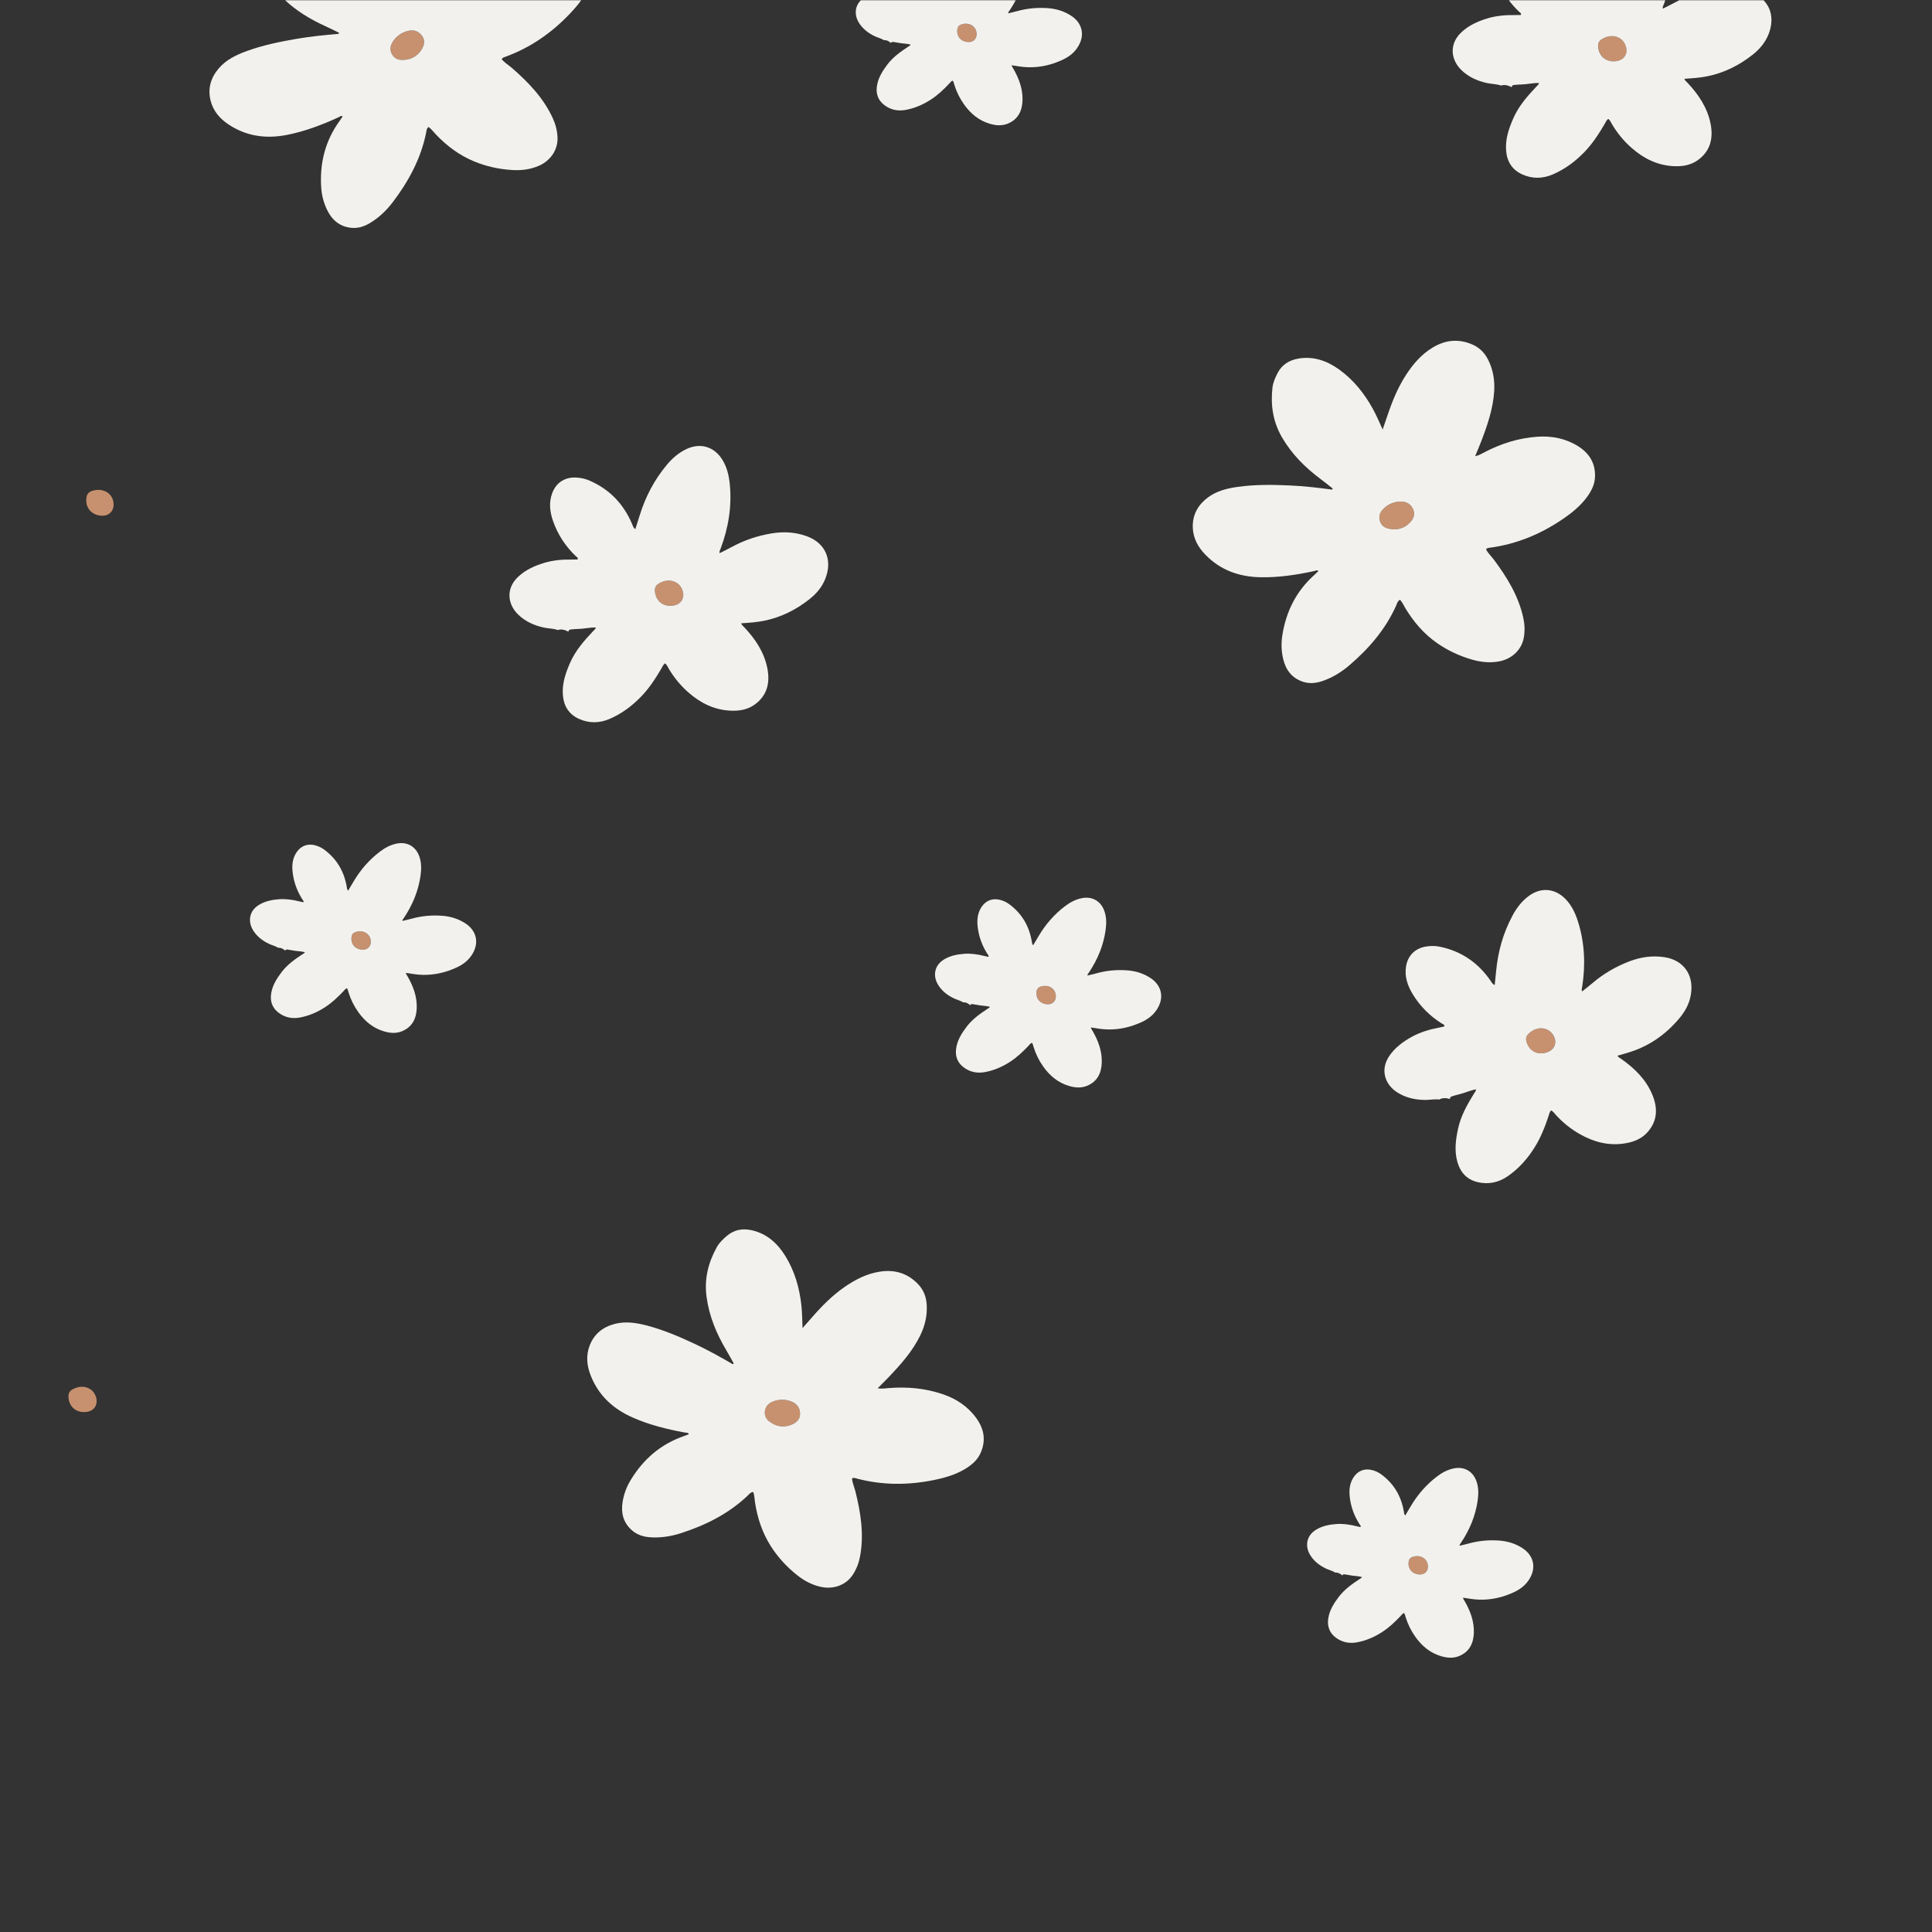 <?xml version='1.0' encoding='utf-8'?>
<svg xmlns="http://www.w3.org/2000/svg" width="1587" height="1587" version="1.0" viewBox="0 0 1190.2 1190.2" zoomAndPan="magnify">
 <rect x="0" y="0" width="1190.2" height="1190.2" fill="#333333" stroke="none"/>
 <defs>
  <clipPath id="g" fill="none">
   <path d="m0 0h1189.5v1189.5h-1189.5z" fill="none" />
  </clipPath>
  <clipPath id="e" fill="none">
   <path d="m159 1092h207v86.258h-207z" fill="none" />
  </clipPath>
  <clipPath id="c" fill="none">
   <path d="m11.816 225h150.18v165h-150.18z" fill="none" />
  </clipPath>
  <clipPath id="i" fill="none">
   <path d="m11.816 772h138.18v165h-138.18z" fill="none" />
  </clipPath>
  <clipPath id="a" fill="none">
   <path d="m1161 320h28.5v58h-28.5z" fill="none" />
  </clipPath>
  <clipPath id="h" fill="none">
   <path d="m1143 227h46.5v93h-46.5z" fill="none" />
  </clipPath>
  <clipPath id="j" fill="none">
   <path d="m1130 787h59.5v153h-59.5z" fill="none" />
  </clipPath>
  <clipPath id="f" fill="none">
   <path d="m530 1138h103v40.258h-103z" fill="none" />
  </clipPath>
  <clipPath id="d" fill="none">
   <path d="m919 1117h113v61.258h-113z" fill="none" />
  </clipPath>
  <clipPath id="b" fill="none">
   <path d="m1034 1170h53v8.258h-53z" fill="none" />
  </clipPath>
 </defs>
 <g clip-path="url(#g)" fill="none">
  <path d="m0 0h1189.5v1189.5h-1189.5z" fill="none" />
  <path d="m0 0h1189.5v1189.5h-1189.5z" fill="none" />
 </g>
 <path d="m405.78 359.56c-1.707 1.074-2.438 2.43-2.328 4.426 0.363 6.531 5.688 10.426 12.242 8.898 3.828-0.898 5.93-4.238 5.082-8.086-1.484-6.691-8.727-9.184-14.996-5.238z" fill="#c7916f" />
 <path d="m56.59 302.47c-1.91 0.656-2.93 1.809-3.277 3.777-1.141 6.441 3.152 11.453 9.883 11.461 3.934 0.004 6.746-2.769 6.793-6.707 0.086-6.856-6.394-10.938-13.398-8.531z" fill="#c7916f" />
 <path d="m44.73 855.89c-1.762 0.984-2.562 2.297-2.555 4.297 0.027 6.543 5.144 10.707 11.77 9.516 3.871-0.695 6.141-3.926 5.488-7.809-1.137-6.762-8.242-9.625-14.703-6.004z" fill="#c7916f" />
 <path d="m218.94 574.23c-1.355 0.465-2.078 1.277-2.324 2.676-0.809 4.57 2.234 8.129 7.012 8.133 2.789 0.004 4.785-1.965 4.82-4.758 0.059-4.863-4.539-7.762-9.508-6.051z" fill="#c7916f" />
 <path d="m487.24 863.27c-3.473-1.273-7.043-1.312-10.535-0.059-2.84 1.023-5.039 2.785-5.477 6.016-0.438 3.234 1.102 5.5 3.449 6.961 3.793 2.715 8.363 3.281 12.547 1.652 3.082-1.199 5.617-3.195 5.652-6.684 0.031-3.465-1.539-6.383-5.637-7.887z" fill="#c7916f" />
 <path d="m870.72 314.1c-1.301-3.215-3.871-5.305-8.234-5.121-3.695 0.156-7.004 1.488-9.746 3.988-2.234 2.035-3.59 4.504-2.75 7.656 0.836 3.152 3.125 4.652 5.856 5.109 4.543 1.047 8.98-0.184 12.219-3.293 2.387-2.289 3.961-5.106 2.656-8.34z" fill="#c7916f" />
 <path d="m251.04 19.109c-3.574 0.945-6.523 2.953-8.668 5.981-1.746 2.465-2.539 5.168-1.047 8.066 1.492 2.902 4.051 3.879 6.812 3.734 4.664 0.055 8.734-2.098 11.234-5.828 1.84-2.746 2.773-5.832 0.809-8.715-1.957-2.859-4.914-4.356-9.141-3.238z" fill="#c7916f" />
 <path d="m592.12 15.102c-1.355 0.469-2.078 1.281-2.324 2.68-0.809 4.57 2.234 8.125 7.008 8.133 2.793 0 4.785-1.965 4.82-4.762 0.062-4.859-4.535-7.758-9.504-6.051z" fill="#c7916f" />
 <path d="m1001.9 29.371c-1.48-6.691-8.727-9.188-14.992-5.242-1.711 1.078-2.441 2.43-2.328 4.426 0.363 6.531 5.688 10.43 12.238 8.898 3.832-0.895 5.934-4.238 5.082-8.082z" fill="#c7916f" />
 <path d="m870.18 959.14c-1.355 0.469-2.078 1.281-2.324 2.68-0.809 4.57 2.234 8.125 7.012 8.129 2.789 0.004 4.785-1.965 4.82-4.758 0.059-4.859-4.539-7.758-9.508-6.051z" fill="#c7916f" />
 <path d="m941.66 636.78c-1.457 1.398-1.898 2.871-1.383 4.805 1.684 6.32 7.688 9.055 13.793 6.227 3.566-1.656 4.949-5.356 3.336-8.949-2.812-6.25-10.41-7.219-15.746-2.082z" fill="#c7916f" />
 <path d="m640.95 607.86c-1.355 0.465-2.078 1.281-2.324 2.68-0.809 4.57 2.234 8.125 7.012 8.129 2.789 0.004 4.785-1.965 4.82-4.758 0.059-4.863-4.539-7.758-9.508-6.051z" fill="#c7916f" />
 <path d="m340.21 303.73c-2.219 5.906-1.465 11.773 0.578 17.508 2.926 8.219 7.606 15.348 13.93 21.391 0.523 0.5 1.512 0.82 1.133 2.043-1.191 0.016-2.359 0.062-3.531 0.043-5.875-0.094-11.688 0.387-17.324 2.121-5.856 1.801-11.363 4.285-15.895 8.594-7.516 7.148-6.492 16.707 0.066 23.117 4.402 4.301 9.773 6.707 15.727 8.031 2.891 0.645 5.91 0.551 8.734 1.551 2.359-0.77 4.492-0.039 6.566 1.02 0.109-1.34 1.156-1.34 2.094-1.43 1.305-0.117 2.613-0.219 3.918-0.246 3.613-0.066 7.168-1.051 10.902-0.891-0.398 1.141-1.207 1.684-1.844 2.363-5.504 5.832-10.754 11.844-14.027 19.297-2.809 6.394-5.051 12.918-4.469 20.043 0.547 6.719 3.731 11.805 9.957 14.594 6.195 2.781 12.535 2.691 18.766 0.02 7.449-3.191 13.824-7.93 19.441-13.742 5.023-5.191 8.926-11.172 12.543-17.375 0.629-1.082 1.074-2.367 2.273-3.109 1.102 0.895 1.516 2.023 2.102 3.023 3.281 5.613 7.348 10.574 12.227 14.863 7.379 6.492 15.758 10.707 25.738 11.23 5.488 0.289 10.738-0.52 15.285-3.863 7.699-5.66 9.355-13.609 7.606-22.344-1.973-9.871-7.426-17.98-14.254-25.211-0.648-0.688-1.488-1.215-1.84-2.394 4.891-0.316 9.758-0.637 14.504-1.637 10.207-2.144 19.34-6.727 27.488-13.164 4.246-3.356 7.754-7.41 9.801-12.566 4.719-11.855-0.055-22.043-11.113-26.176-7.117-2.656-14.438-3.07-21.848-1.852-8.77 1.441-17.109 4.227-24.93 8.527-2.332 1.285-4.746 2.422-7.223 3.676-0.223-1.25 0.34-1.957 0.621-2.711 4.805-12.809 7.019-25.992 5.688-39.668-0.539-5.512-1.77-10.84-4.836-15.57-5.07-7.824-13.438-10.164-21.844-6.223-4.863 2.285-8.785 5.734-12.168 9.793-7.742 9.285-13.219 19.809-16.758 31.359-0.828 2.711-1.707 5.406-2.59 8.191-1.277-0.785-1.473-1.871-1.875-2.84-5.258-12.566-13.965-21.75-26.57-27.145-2.68-1.148-5.445-1.691-8.336-1.797-6.742-0.258-12.031 3.219-14.414 9.555zm65.562 55.832c6.269-3.945 13.512-1.449 14.996 5.238 0.852 3.848-1.25 7.188-5.082 8.086-6.551 1.531-11.875-2.367-12.238-8.898-0.113-2 0.617-3.352 2.324-4.426z" fill="#f3f1ed" />
 <g clip-path="url(#e)">
  <path d="m350.85 1140.4c-8.488-3.023-17.078-2.828-25.68-0.32-11.066 3.231-20.82 8.836-29.645 16.18-1.555 1.289-3.019 2.781-5.25 3.746 0.641-3.672 1.281-6.938 1.77-10.219 1.543-10.402 2.754-20.812 1.129-31.34-1.047-6.754-3.508-12.883-7.812-18.203-2.941-3.641-6.719-6.121-11.336-7.055-9.109-1.852-16.977 0.699-23.66 7.047-5.941 5.644-9.695 12.684-12.508 20.238-3.176 8.543-4.734 17.469-5.715 26.504-0.309 2.863-0.652 5.727-1.043 9.125-3.106-4.121-5.731-7.805-8.719-11.211-7.106-8.094-15.328-14.75-25.219-19.059-8.453-3.68-17.207-4.867-26.09-1.285-5.398 2.18-9.199 5.883-10.699 11.664-0.785 3.012-1.434 6.086-1.117 9.188 1.105 10.844 4.801 20.559 12.316 28.742 1.316 1.438 2.676 2.801 4.078 4.106h182.41c1.93-2.676 3.625-5.512 4.965-8.59 1.77-4.07 2.918-8.32 2.125-12.863-1.457-8.359-6.531-13.625-14.305-16.395z" fill="none" />
 </g>
 <g clip-path="url(#c)">
  <path d="m46.305 353.69c0.863-0.91 1.586-2.059 2.926-2.504 0.871 1.117 1.016 2.312 1.355 3.422 1.91 6.211 4.734 11.973 8.504 17.266 5.699 8.004 12.891 14.023 22.488 16.816 5.277 1.531 10.574 1.945 15.766-0.27 8.789-3.75 12.215-11.109 12.512-20.016 0.336-10.062-3.117-19.199-8.113-27.801-0.473-0.816-1.172-1.523-1.242-2.754 4.828 0.812 9.641 1.613 14.492 1.727 10.43 0.242 20.363-2.129 29.773-6.535 4.898-2.293 9.238-5.441 12.414-9.992 7.305-10.461 4.984-21.469-4.84-28.023-6.32-4.211-13.355-6.289-20.844-6.793-8.867-0.602-17.625 0.203-26.219 2.602-2.562 0.715-5.176 1.27-7.871 1.926 0.066-1.27 0.777-1.828 1.227-2.5 7.606-11.371 12.773-23.695 14.602-37.316 0.738-5.484 0.758-10.957-1.148-16.262-3.144-8.777-10.758-12.969-19.84-11.051-5.258 1.109-9.863 3.574-14.086 6.75-9.66 7.269-17.398 16.262-23.48 26.695-1.43 2.449-2.898 4.875-4.394 7.383-1.066-1.055-1.008-2.152-1.18-3.191-2.246-13.438-8.621-24.367-19.66-32.5-2.348-1.73-4.914-2.891-7.703-3.656-3.566-0.98-6.961-0.77-9.926 0.547v92.031c0.32 0.074 0.637 0.152 0.953 0.242-0.277 0.438-0.605 0.754-0.953 1.008v54.93c6.531-1.637 12.594-4.453 18.309-8.129 6.074-3.906 11.242-8.836 16.18-14.051zm7.008-47.449c0.348-1.969 1.367-3.117 3.277-3.773 7.004-2.41 13.484 1.676 13.398 8.527-0.051 3.938-2.863 6.715-6.797 6.707-6.727-0.004-11.02-5.016-9.879-11.461z" fill="none" />
 </g>
 <g clip-path="url(#i)">
  <path d="m137.62 831.5c-6.969-3.019-14.262-3.809-21.719-2.973-8.836 0.988-17.309 3.34-25.336 7.234-2.398 1.16-4.867 2.172-7.402 3.297-0.16-1.262 0.438-1.934 0.758-2.676 5.457-12.547 8.348-25.598 7.723-39.324-0.254-5.527-1.211-10.914-4.027-15.797-4.66-8.078-12.898-10.844-21.492-7.34-4.977 2.031-9.07 5.277-12.66 9.156-8.211 8.871-14.223 19.098-18.348 30.453-0.969 2.664-1.984 5.309-3.008 8.047-1.238-0.848-1.375-1.941-1.73-2.934-3.727-10.387-9.832-18.668-18.562-24.652v142.93c6.926-2.816 13.016-6.981 18.504-12.098 5.281-4.926 9.488-10.699 13.418-16.707 0.688-1.051 1.195-2.309 2.434-2.988 1.051 0.945 1.41 2.098 1.941 3.129 2.984 5.769 6.793 10.938 11.445 15.473 7.035 6.859 15.184 11.5 25.125 12.539 5.465 0.57 10.754 0.031 15.465-3.074 7.981-5.254 10.043-13.109 8.746-21.926-1.465-9.957-6.492-18.336-12.938-25.906-0.613-0.723-1.426-1.293-1.715-2.488 4.898-0.066 9.773-0.133 14.566-0.887 10.309-1.617 19.66-5.723 28.133-11.73 4.41-3.133 8.121-7.004 10.434-12.047 5.324-11.598 1.082-22.016-9.754-26.715zm-83.676 38.199c-6.625 1.191-11.742-2.973-11.77-9.516-0.008-2 0.793-3.312 2.555-4.301 6.461-3.617 13.566-0.754 14.703 6.004 0.652 3.887-1.621 7.117-5.488 7.812z" fill="none" />
 </g>
 <path d="m171.38 583.88c1.754-0.148 3.106 0.703 4.371 1.77 0.289-0.906 1.016-0.738 1.676-0.645 0.918 0.129 1.84 0.27 2.746 0.465 2.508 0.539 5.117 0.438 7.672 1.152-0.457 0.723-1.105 0.965-1.656 1.332-4.746 3.137-9.344 6.438-12.816 11.055-2.977 3.961-5.582 8.102-6.34 13.117-0.711 4.731 0.668 8.758 4.512 11.695 3.828 2.926 8.223 3.891 12.957 3.059 5.664-0.996 10.836-3.238 15.656-6.34 4.312-2.769 7.977-6.269 11.48-9.969 0.613-0.645 1.125-1.461 2.078-1.777 0.613 0.793 0.719 1.645 0.957 2.43 1.355 4.406 3.359 8.492 6.035 12.246 4.043 5.68 9.145 9.949 15.953 11.93 3.746 1.09 7.508 1.383 11.188-0.188 6.234-2.664 8.668-7.883 8.879-14.203 0.238-7.137-2.215-13.621-5.758-19.723-0.336-0.582-0.832-1.078-0.883-1.953 3.43 0.574 6.844 1.145 10.281 1.223 7.402 0.176 14.449-1.508 21.125-4.637 3.477-1.625 6.555-3.859 8.809-7.086 5.18-7.426 3.535-15.234-3.434-19.883-4.484-2.988-9.477-4.461-14.789-4.82-6.289-0.43-12.504 0.145-18.598 1.844-1.82 0.512-3.676 0.902-5.586 1.367 0.047-0.898 0.551-1.297 0.867-1.773 5.398-8.066 9.062-16.812 10.359-26.477 0.523-3.891 0.539-7.773-0.812-11.535-2.231-6.231-7.633-9.203-14.074-7.84-3.731 0.789-7 2.535-9.996 4.789-6.852 5.156-12.34 11.535-16.656 18.938-1.016 1.738-2.059 3.457-3.121 5.238-0.754-0.746-0.711-1.527-0.836-2.266-1.59-9.531-6.117-17.285-13.945-23.055-1.668-1.23-3.488-2.051-5.469-2.598-4.613-1.266-8.832 0.277-11.504 4.269-2.492 3.719-2.922 7.894-2.441 12.184 0.691 6.152 2.766 11.836 6.152 17.035 0.281 0.43 0.91 0.812 0.453 1.594-0.824-0.184-1.641-0.34-2.449-0.543-4.039-1.02-8.133-1.629-12.305-1.344-4.336 0.293-8.543 1.113-12.371 3.356-6.352 3.719-7.195 10.488-3.703 15.977 2.34 3.688 5.66 6.223 9.555 8.098 1.891 0.918 3.992 1.344 5.781 2.492zm45.23-6.969c0.246-1.398 0.973-2.215 2.324-2.68 4.969-1.707 9.566 1.188 9.508 6.051-0.035 2.793-2.031 4.762-4.82 4.758-4.777-0.004-7.82-3.562-7.012-8.129z" fill="#f3f1ed" />
 <path d="m526.91 918.56c-0.66-2.621-1.879-5.117-2.012-7.832 1.109-0.559 2.039-0.102 2.926 0.129 15.656 4.125 31.402 4.16 47.195 0.973 6.926-1.395 13.723-3.312 19.805-7.055 3.781-2.324 7.156-5.152 9.105-9.328 3.59-7.691 2.445-14.91-2.348-21.629-5.231-7.34-12.383-12.098-20.871-14.961-10.926-3.688-22.129-4.672-33.566-3.703-2.016 0.168-4.07 0.551-6.453 0.066 2.629-2.644 5.023-4.953 7.301-7.367 7.223-7.644 14.172-15.488 18.863-25.051 3.012-6.137 4.5-12.574 4.016-19.398-0.332-4.668-2.008-8.863-5.258-12.273-6.41-6.734-14.324-9.145-23.438-7.762-8.102 1.227-15.211 4.848-21.84 9.434-7.496 5.188-13.883 11.613-19.855 18.465-1.891 2.172-3.812 4.32-6.078 6.883-0.188-5.156-0.234-9.676-0.734-14.18-1.191-10.707-4.125-20.871-9.77-30.066-4.824-7.856-11.324-13.84-20.656-15.984-5.676-1.305-10.914-0.441-15.453 3.438-2.367 2.023-4.656 4.172-6.172 6.898-5.305 9.523-7.828 19.602-6.356 30.617 1.586 11.832 6.012 22.539 12.039 32.703 1.633 2.754 3.148 5.578 4.719 8.371-0.188 0.164-0.379 0.324-0.566 0.484-7.598-4.426-15.277-8.699-23.234-12.434-9.719-4.57-19.59-8.789-30.02-11.488-6.402-1.656-12.914-2.633-19.473-0.93-7.242 1.879-12.629 6.09-15.414 13.18-2.496 6.352-1.793 12.676 0.672 18.859 4.871 12.199 13.832 20.336 25.66 25.59 10.32 4.582 21.184 7.262 32.238 9.301 0.836 0.156 1.91-0.125 2.512 1-0.953 0.379-1.824 0.766-2.723 1.07-14.535 4.949-25.414 14.355-33.262 27.391-2.414 4.008-4.039 8.387-4.82 13.016-1.176 6.93 0.305 13.07 5.805 17.836 3.289 2.848 7.254 3.984 11.516 4.238 6.406 0.383 12.68-0.633 18.715-2.59 15.129-4.902 29.137-11.91 40.852-22.965 0.965-0.918 1.816-2.238 3.555-2.359 0.773 2.086 0.75 4.254 1.074 6.344 1.492 9.672 4.469 18.758 9.777 27.074 4.352 6.82 9.75 12.66 16.012 17.672 4.5 3.602 9.543 6.316 15.297 7.449 7.617 1.5 15.23-1.355 19.332-7.816 2.223-3.496 3.613-7.231 4.348-11.266 2.469-13.605 0.355-26.863-2.961-40.043zm-39.688-40.723c-4.184 1.629-8.754 1.062-12.547-1.652-2.348-1.461-3.887-3.727-3.449-6.961 0.438-3.231 2.637-4.992 5.477-6.016 3.492-1.254 7.059-1.215 10.535 0.059 4.098 1.504 5.672 4.422 5.637 7.887-0.035 3.488-2.57 5.484-5.652 6.684z" fill="#f3f1ed" />
 <g clip-path="url(#a)">
  <path d="m1170.4 337.39c-4.195 5.582-7.867 11.418-8.934 18.488-1.004 6.668 0.938 12.344 6.359 16.484 5.394 4.121 11.586 5.484 18.266 4.309 1.27-0.227 2.523-0.492 3.758-0.805v-54.93c-0.453 0.34-0.941 0.578-1.383 0.867-6.688 4.426-13.172 9.074-18.066 15.586z" fill="none" />
 </g>
 <g clip-path="url(#h)">
  <path d="m1183.6 233.13c-3.512 5.242-4.117 11.125-3.441 17.176 0.973 8.672 3.898 16.68 8.672 24.008 0.395 0.605 1.281 1.145 0.637 2.25-1.16-0.258-2.312-0.48-3.449-0.77-5.695-1.434-11.465-2.293-17.348-1.895-6.113 0.418-12.043 1.574-17.438 4.731-8.953 5.242-10.141 14.785-5.223 22.523 3.305 5.191 7.981 8.766 13.473 11.414 2.672 1.285 5.629 1.887 8.148 3.504 2.473-0.203 4.383 0.992 6.16 2.496 0.414-1.277 1.434-1.039 2.367-0.91 1.297 0.18 2.59 0.383 3.871 0.656 3.219 0.691 6.566 0.633 9.863 1.383v-92.031c-2.441 1.082-4.59 2.922-6.293 5.465z" fill="none" />
 </g>
 <g clip-path="url(#j)">
  <path d="m1175.1 787.95c-6.715-0.602-12.176 2.598-14.883 8.805-2.523 5.785-2.07 11.684-0.324 17.516 2.5 8.359 6.805 15.719 12.809 22.078 0.496 0.527 1.465 0.898 1.027 2.102-1.191-0.047-2.363-0.062-3.531-0.145-5.859-0.395-11.691-0.215-17.406 1.227-5.941 1.5-11.57 3.695-16.316 7.766-7.875 6.754-7.344 16.352-1.125 23.09 4.176 4.519 9.414 7.203 15.289 8.832 2.859 0.789 5.875 0.855 8.645 1.996 2.398-0.645 4.488 0.191 6.508 1.359 0.176-1.332 1.223-1.281 2.164-1.32 1.309-0.051 2.617-0.086 3.926-0.043 3.613 0.117 7.211-0.68 10.934-0.328-0.457 1.117-1.293 1.617-1.965 2.262-5.793 5.543-11.344 11.277-15 18.551-3.133 6.238-5.707 12.641-5.496 19.785 0.199 6.742 3.121 11.98 9.195 15.09 6.043 3.094 12.379 3.328 18.738 0.984 0.547-0.203 1.086-0.41 1.621-0.629v-142.93c-2.047-1.402-4.234-2.676-6.574-3.824-2.617-1.285-5.352-1.969-8.234-2.223z" fill="none" />
 </g>
 <path d="m814.91 419.48c6.066-2.106 11.469-5.449 16.289-9.57 12.094-10.332 22.336-22.176 28.914-36.883 0.543-1.215 0.82-2.766 2.375-3.539 1.52 1.625 2.328 3.641 3.43 5.445 5.086 8.355 11.32 15.609 19.414 21.25 6.637 4.629 13.859 7.949 21.566 10.176 5.539 1.598 11.238 2.172 16.984 1.012 7.613-1.539 13.547-7.098 14.859-14.637 0.707-4.082 0.559-8.062-0.312-12.07-2.938-13.512-9.977-24.949-18.094-35.844-1.613-2.168-3.695-4.004-4.863-6.461 0.812-0.941 1.848-0.879 2.754-1.004 16.039-2.199 30.594-8.207 43.957-17.207 5.859-3.945 11.398-8.324 15.582-14.113 2.602-3.598 4.633-7.504 4.828-12.109 0.367-8.477-3.465-14.707-10.465-19.074-7.644-4.769-16.078-6.418-25.016-5.809-11.504 0.785-22.227 4.176-32.418 9.461-1.797 0.926-3.547 2.07-5.934 2.535 1.414-3.449 2.738-6.5 3.918-9.605 3.734-9.828 7.144-19.738 7.805-30.367 0.426-6.824-0.664-13.34-3.731-19.457-2.098-4.184-5.258-7.414-9.566-9.316-8.504-3.758-16.734-2.949-24.625 1.824-7.008 4.238-12.184 10.312-16.543 17.09-4.934 7.668-8.367 16.051-11.254 24.668-0.914 2.734-1.863 5.453-2.973 8.691-2.152-4.691-3.926-8.848-6.117-12.816-5.207-9.426-11.816-17.688-20.559-24.016-7.469-5.402-15.766-8.434-25.207-6.836-5.742 0.973-10.246 3.777-12.949 9.102-1.41 2.777-2.703 5.641-3.055 8.738-1.242 10.832 0.289 21.109 5.879 30.715 6.004 10.32 14.199 18.508 23.66 25.582 2.566 1.918 5.051 3.945 7.574 5.918-0.113 0.227-0.227 0.445-0.34 0.668-8.715-1.176-17.445-2.176-26.227-2.57-10.727-0.488-21.465-0.598-32.129 0.91-6.551 0.926-12.934 2.523-18.34 6.609-5.969 4.516-9.324 10.469-9.18 18.086 0.133 6.82 3.211 12.395 7.859 17.156 9.176 9.398 20.574 13.477 33.512 13.789 11.289 0.273 22.348-1.418 33.34-3.777 0.832-0.18 1.715-0.852 2.703-0.043-0.734 0.715-1.391 1.406-2.106 2.031-11.523 10.148-17.957 23.012-20.207 38.059-0.688 4.625-0.508 9.297 0.543 13.871 1.574 6.848 5.297 11.949 12.203 14.238 4.129 1.375 8.227 0.902 12.258-0.5zm37.828-106.51c2.742-2.5 6.051-3.832 9.746-3.988 4.363-0.184 6.934 1.906 8.234 5.121 1.305 3.234-0.27 6.051-2.656 8.34-3.238 3.109-7.676 4.34-12.219 3.293-2.731-0.453-5.019-1.957-5.856-5.109-0.84-3.152 0.516-5.625 2.75-7.656z" fill="#f3f1ed" />
 <path d="m141.02 76.82c10.977 7.219 22.98 8.762 35.688 6.301 11.086-2.152 21.527-6.172 31.762-10.828 0.773-0.352 1.492-1.195 2.633-0.617-0.566 0.855-1.062 1.672-1.621 2.438-9.09 12.375-12.621 26.316-11.598 41.496 0.316 4.668 1.492 9.191 3.496 13.434 3.004 6.352 7.731 10.539 14.969 11.301 4.328 0.453 8.227-0.887 11.867-3.117 5.473-3.352 10.039-7.777 13.863-12.832 9.602-12.68 17.074-26.445 20.355-42.215 0.27-1.301 0.211-2.875 1.562-3.965 1.828 1.266 3.055 3.055 4.512 4.586 6.762 7.074 14.402 12.824 23.516 16.605 7.473 3.098 15.238 4.797 23.246 5.32 5.75 0.379 11.438-0.277 16.809-2.644 7.102-3.129 11.711-9.828 11.379-17.473-0.18-4.141-1.176-7.996-2.887-11.727-5.758-12.57-15.082-22.234-25.344-31.141-2.043-1.773-4.469-3.121-6.137-5.269 0.594-1.098 1.617-1.254 2.481-1.57 15.195-5.578 28.125-14.566 39.254-26.215 2.586-2.707 5.059-5.516 7.234-8.531h-182.41c7.199 6.691 15.504 11.734 24.508 15.824 2.918 1.324 5.777 2.773 8.664 4.164-0.062 0.242-0.129 0.48-0.191 0.723-8.762 0.715-17.504 1.609-26.168 3.098-10.582 1.82-21.094 4.008-31.191 7.766-6.195 2.305-12.094 5.231-16.5 10.383-4.863 5.684-6.867 12.223-5.094 19.629 1.59 6.637 5.785 11.422 11.344 15.078zm101.36-51.73c2.144-3.027 5.094-5.035 8.668-5.981 4.227-1.117 7.184 0.379 9.141 3.238 1.965 2.883 1.031 5.969-0.809 8.715-2.5 3.731-6.57 5.883-11.234 5.828-2.766 0.145-5.324-0.832-6.812-3.734-1.492-2.898-0.699-5.602 1.047-8.066z" fill="#f3f1ed" />
 <path d="m538.79 22.266c1.895 0.91 3.992 1.34 5.785 2.484 1.75-0.145 3.106 0.703 4.367 1.773 0.293-0.91 1.02-0.742 1.68-0.648 0.918 0.129 1.84 0.27 2.746 0.465 2.504 0.539 5.117 0.438 7.672 1.152-0.457 0.723-1.105 0.969-1.656 1.332-4.746 3.137-9.348 6.438-12.816 11.055-2.977 3.961-5.582 8.102-6.34 13.117-0.711 4.731 0.664 8.758 4.512 11.695 3.828 2.926 8.219 3.891 12.957 3.059 5.664-0.996 10.836-3.238 15.656-6.34 4.312-2.773 7.977-6.269 11.48-9.969 0.613-0.645 1.125-1.461 2.074-1.777 0.617 0.793 0.723 1.645 0.961 2.43 1.355 4.406 3.359 8.496 6.035 12.25 4.043 5.676 9.145 9.949 15.953 11.93 3.746 1.09 7.504 1.379 11.188-0.191 6.234-2.66 8.664-7.883 8.875-14.199 0.238-7.141-2.211-13.625-5.754-19.723-0.336-0.582-0.832-1.082-0.883-1.953 3.426 0.574 6.84 1.141 10.281 1.223 7.398 0.172 14.449-1.512 21.121-4.637 3.477-1.625 6.555-3.863 8.809-7.086 5.184-7.426 3.535-15.234-3.434-19.883-4.484-2.992-9.473-4.461-14.785-4.824-6.293-0.426-12.504 0.145-18.602 1.848-1.82 0.508-3.672 0.902-5.586 1.367 0.047-0.898 0.551-1.297 0.871-1.773 1.371-2.051 2.629-4.144 3.769-6.285h-95.383c-3.918 3.852-4.051 9.383-1.113 14.008 2.344 3.688 5.664 6.223 9.559 8.102zm51.016-4.484c0.246-1.398 0.969-2.215 2.324-2.68 4.969-1.707 9.566 1.188 9.504 6.051-0.035 2.793-2.027 4.762-4.82 4.758-4.773-0.004-7.816-3.559-7.008-8.129z" fill="#f3f1ed" />
 <path d="m1034.5 0.156c-0.977 0.48-1.949 0.988-2.91 1.52-2.332 1.281-4.75 2.418-7.223 3.672-0.227-1.25 0.336-1.957 0.621-2.711 0.309-0.824 0.605-1.652 0.895-2.481h-96.344c1.859 2.492 3.949 4.84 6.254 7.043 0.523 0.5 1.512 0.82 1.133 2.043-1.191 0.012-2.359 0.059-3.531 0.039-5.875-0.094-11.688 0.387-17.324 2.121-5.856 1.801-11.363 4.285-15.895 8.594-7.516 7.148-6.492 16.707 0.066 23.117 4.402 4.301 9.773 6.707 15.723 8.031 2.894 0.645 5.914 0.551 8.738 1.551 2.359-0.766 4.488-0.039 6.566 1.02 0.109-1.336 1.156-1.34 2.094-1.426 1.301-0.121 2.609-0.223 3.918-0.246 3.613-0.07 7.164-1.051 10.902-0.891-0.398 1.137-1.211 1.684-1.848 2.359-5.5 5.832-10.75 11.844-14.023 19.301-2.809 6.391-5.051 12.914-4.473 20.039 0.551 6.723 3.734 11.805 9.961 14.598 6.195 2.777 12.535 2.688 18.766 0.016 7.445-3.191 13.82-7.93 19.441-13.742 5.019-5.191 8.926-11.172 12.539-17.375 0.633-1.086 1.07-2.367 2.273-3.109 1.102 0.891 1.516 2.023 2.102 3.023 3.281 5.609 7.348 10.574 12.227 14.863 7.379 6.488 15.758 10.707 25.738 11.23 5.488 0.285 10.742-0.523 15.289-3.867 7.695-5.66 9.352-13.605 7.606-22.344-1.977-9.871-7.43-17.98-14.258-25.211-0.648-0.688-1.484-1.215-1.84-2.394 4.891-0.316 9.758-0.637 14.504-1.633 10.211-2.144 19.34-6.731 27.492-13.168 4.242-3.352 7.746-7.41 9.801-12.562 3.32-8.344 1.941-15.859-3.023-21.02zm-37.738 37.297c-6.551 1.531-11.875-2.367-12.238-8.898-0.113-1.996 0.617-3.348 2.328-4.426 6.266-3.945 13.512-1.449 14.992 5.242 0.852 3.844-1.25 7.188-5.082 8.082z" fill="#f3f1ed" />
 <g clip-path="url(#f)">
  <path d="m617.42 1138.6c-3.731 0.789-7 2.535-9.996 4.789-6.852 5.156-12.344 11.535-16.656 18.941-1.016 1.734-2.059 3.457-3.121 5.238-0.754-0.75-0.711-1.531-0.836-2.266-1.59-9.535-6.117-17.289-13.945-23.059-1.668-1.23-3.488-2.051-5.469-2.594-4.613-1.266-8.832 0.277-11.504 4.269-2.492 3.715-2.922 7.891-2.441 12.184 0.688 6.152 2.766 11.836 6.152 17.031 0.277 0.434 0.91 0.812 0.449 1.598-0.824-0.184-1.641-0.344-2.445-0.543-4.043-1.02-8.133-1.629-12.309-1.348-4.336 0.297-8.543 1.117-12.371 3.359-1 0.586-1.859 1.246-2.594 1.965h95.383c3.336-6.285 5.625-12.98 6.59-20.188 0.523-3.891 0.539-7.773-0.812-11.535-2.231-6.231-7.633-9.207-14.074-7.844z" fill="none" />
 </g>
 <g clip-path="url(#d)">
  <path d="m1025.9 1125.4c-5.07-7.828-13.441-10.164-21.844-6.223-4.863 2.285-8.785 5.734-12.172 9.793-7.738 9.285-13.219 19.809-16.754 31.355-0.832 2.711-1.707 5.406-2.594 8.191-1.277-0.781-1.469-1.867-1.875-2.836-5.258-12.57-13.965-21.75-26.57-27.145-2.68-1.148-5.445-1.691-8.336-1.801-6.738-0.25-12.031 3.227-14.41 9.566-2.223 5.902-1.465 11.773 0.574 17.504 1.863 5.223 4.43 10.008 7.676 14.352h96.348c4.18-12.031 6.035-24.395 4.789-37.191-0.535-5.508-1.77-10.84-4.832-15.566z" fill="none" />
 </g>
 <g clip-path="url(#b)">
  <path d="m1056.5 1171.2c-7.691 1.266-15.055 3.562-22.02 7.012h51.961c-2.09-2.176-4.816-3.934-8.098-5.16-7.117-2.656-14.438-3.066-21.844-1.852z" fill="none" />
 </g>
 <path d="m932.73 980.83c3.477-1.625 6.555-3.859 8.809-7.086 5.184-7.426 3.539-15.234-3.434-19.883-4.484-2.992-9.473-4.461-14.789-4.824-6.289-0.426-12.504 0.148-18.598 1.848-1.82 0.512-3.672 0.902-5.586 1.367 0.047-0.898 0.551-1.297 0.867-1.773 5.398-8.066 9.062-16.812 10.363-26.477 0.52-3.891 0.535-7.769-0.816-11.535-2.231-6.227-7.633-9.199-14.074-7.84-3.731 0.789-7 2.535-9.996 4.789-6.852 5.156-12.34 11.539-16.656 18.941-1.016 1.738-2.059 3.457-3.121 5.238-0.754-0.75-0.711-1.531-0.836-2.266-1.59-9.535-6.117-17.289-13.945-23.059-1.668-1.23-3.488-2.051-5.469-2.594-4.613-1.266-8.828 0.273-11.504 4.266-2.492 3.719-2.922 7.894-2.441 12.188 0.688 6.152 2.766 11.836 6.152 17.035 0.281 0.43 0.91 0.812 0.449 1.594-0.824-0.184-1.637-0.34-2.445-0.543-4.043-1.02-8.133-1.629-12.305-1.344-4.34 0.293-8.547 1.113-12.371 3.356-6.352 3.719-7.195 10.488-3.707 15.977 2.344 3.688 5.664 6.219 9.559 8.098 1.895 0.914 3.992 1.34 5.781 2.488 1.754-0.148 3.109 0.699 4.371 1.77 0.293-0.906 1.016-0.738 1.676-0.645 0.922 0.129 1.84 0.27 2.75 0.465 2.504 0.539 5.117 0.438 7.672 1.152-0.457 0.723-1.105 0.969-1.656 1.332-4.746 3.137-9.348 6.438-12.82 11.055-2.973 3.961-5.582 8.102-6.336 13.117-0.711 4.731 0.664 8.758 4.512 11.695 3.828 2.926 8.219 3.891 12.957 3.059 5.664-0.996 10.832-3.238 15.656-6.34 4.312-2.769 7.977-6.269 11.48-9.969 0.613-0.645 1.125-1.461 2.074-1.777 0.617 0.793 0.719 1.645 0.961 2.43 1.355 4.406 3.359 8.492 6.035 12.25 4.043 5.676 9.145 9.949 15.953 11.93 3.746 1.086 7.504 1.379 11.188-0.191 6.234-2.66 8.664-7.883 8.875-14.199 0.238-7.141-2.211-13.625-5.758-19.727-0.336-0.578-0.828-1.078-0.879-1.953 3.426 0.574 6.84 1.145 10.281 1.223 7.398 0.172 14.449-1.512 21.121-4.637zm-57.867-10.883c-4.777-0.004-7.82-3.559-7.012-8.129 0.246-1.398 0.969-2.211 2.324-2.68 4.969-1.707 9.566 1.191 9.504 6.051-0.035 2.793-2.027 4.762-4.816 4.758z" fill="#f3f1ed" />
 <path d="m1025.4 589.67c-7.508-1.156-14.762-0.074-21.766 2.625-8.297 3.191-15.898 7.613-22.68 13.41-2.023 1.73-4.156 3.336-6.324 5.062-0.477-1.176-0.066-1.98 0.059-2.781 2.102-13.516 1.594-26.871-2.488-39.996-1.645-5.285-3.934-10.254-7.894-14.266-6.555-6.633-15.223-7.223-22.652-1.656-4.297 3.227-7.438 7.402-9.926 12.059-5.695 10.664-8.926 22.082-10.043 34.109-0.262 2.82-0.574 5.637-0.871 8.547-1.41-0.508-1.82-1.531-2.414-2.402-7.699-11.238-18.09-18.457-31.527-21.188-2.859-0.578-5.68-0.543-8.531-0.066-6.648 1.125-11.121 5.602-12.168 12.293-0.977 6.231 0.957 11.824 4.117 17.023 4.539 7.453 10.566 13.484 17.984 18.117 0.613 0.383 1.645 0.496 1.523 1.77-1.16 0.258-2.297 0.539-3.449 0.758-5.769 1.102-11.367 2.75-16.531 5.594-5.367 2.953-10.254 6.5-13.816 11.641-5.91 8.527-2.965 17.68 4.754 22.621 5.188 3.316 10.934 4.586 17.027 4.672 2.965 0.043 5.902-0.66 8.871-0.254 2.156-1.23 4.391-0.953 6.637-0.336-0.164-1.332 0.859-1.547 1.762-1.82 1.25-0.383 2.512-0.746 3.785-1.039 3.523-0.797 6.801-2.484 10.492-3.086-0.156 1.195-0.84 1.895-1.324 2.688-4.203 6.828-8.125 13.781-9.816 21.746-1.453 6.828-2.324 13.672-0.309 20.531 1.902 6.469 6.051 10.801 12.715 12.27 6.629 1.461 12.82 0.09 18.379-3.793 6.644-4.637 11.922-10.57 16.246-17.402 3.863-6.102 6.473-12.75 8.75-19.559 0.398-1.191 0.57-2.539 1.598-3.508 1.258 0.648 1.895 1.672 2.672 2.535 4.352 4.828 9.34 8.859 14.988 12.07 8.543 4.856 17.602 7.281 27.48 5.769 5.434-0.832 10.414-2.691 14.184-6.887 6.391-7.106 6.398-15.223 2.91-23.426-3.938-9.266-10.922-16.098-19.074-21.793-0.777-0.539-1.703-0.887-2.289-1.969 4.723-1.305 9.422-2.602 13.867-4.543 9.562-4.176 17.574-10.516 24.246-18.477 3.477-4.144 6.086-8.832 7.047-14.293 2.215-12.566-4.527-21.566-16.199-23.371zm-71.281 58.141c-6.106 2.828-12.109 0.094-13.793-6.227-0.516-1.934-0.07-3.406 1.383-4.805 5.336-5.137 12.934-4.168 15.746 2.082 1.609 3.594 0.23 7.297-3.336 8.949z" fill="#f3f1ed" />
 <path d="m708.88 602.58c-4.484-2.992-9.473-4.461-14.785-4.82-6.293-0.43-12.504 0.141-18.602 1.844-1.82 0.512-3.672 0.902-5.586 1.367 0.047-0.898 0.551-1.297 0.871-1.773 5.394-8.066 9.062-16.812 10.359-26.477 0.523-3.891 0.539-7.773-0.812-11.535-2.234-6.231-7.633-9.203-14.078-7.84-3.731 0.789-7 2.535-9.992 4.789-6.856 5.156-12.344 11.535-16.66 18.941-1.012 1.734-2.055 3.453-3.117 5.234-0.754-0.746-0.711-1.527-0.836-2.266-1.594-9.531-6.117-17.285-13.945-23.055-1.668-1.227-3.492-2.051-5.469-2.594-4.613-1.27-8.832 0.273-11.504 4.266-2.492 3.719-2.922 7.894-2.441 12.188 0.688 6.152 2.766 11.836 6.148 17.035 0.281 0.43 0.91 0.809 0.453 1.594-0.824-0.184-1.641-0.344-2.445-0.547-4.043-1.016-8.137-1.625-12.309-1.344-4.336 0.297-8.543 1.117-12.371 3.359-6.352 3.719-7.195 10.488-3.703 15.977 2.34 3.684 5.66 6.219 9.555 8.098 1.895 0.914 3.992 1.34 5.785 2.488 1.754-0.148 3.106 0.699 4.371 1.77 0.289-0.906 1.016-0.738 1.676-0.645 0.918 0.129 1.84 0.27 2.746 0.465 2.508 0.539 5.117 0.434 7.672 1.152-0.457 0.723-1.105 0.965-1.656 1.328-4.746 3.141-9.344 6.438-12.816 11.059-2.977 3.957-5.582 8.102-6.34 13.117-0.711 4.731 0.664 8.758 4.512 11.695 3.828 2.926 8.223 3.891 12.957 3.055 5.664-0.996 10.836-3.234 15.656-6.336 4.312-2.773 7.977-6.269 11.48-9.969 0.613-0.648 1.125-1.461 2.078-1.777 0.613 0.793 0.719 1.641 0.957 2.43 1.355 4.406 3.359 8.492 6.035 12.246 4.043 5.68 9.145 9.949 15.953 11.93 3.746 1.09 7.504 1.383 11.188-0.188 6.234-2.664 8.668-7.883 8.875-14.203 0.238-7.137-2.211-13.621-5.754-19.723-0.336-0.582-0.832-1.082-0.883-1.953 3.43 0.574 6.84 1.145 10.281 1.223 7.398 0.176 14.449-1.508 21.125-4.633 3.473-1.629 6.555-3.863 8.805-7.09 5.184-7.426 3.539-15.234-3.434-19.883zm-63.246 16.086c-4.773-0.004-7.816-3.559-7.012-8.129 0.25-1.398 0.973-2.215 2.328-2.68 4.969-1.707 9.566 1.188 9.504 6.051-0.035 2.793-2.027 4.762-4.82 4.758z" fill="#f3f1ed" />
</svg>